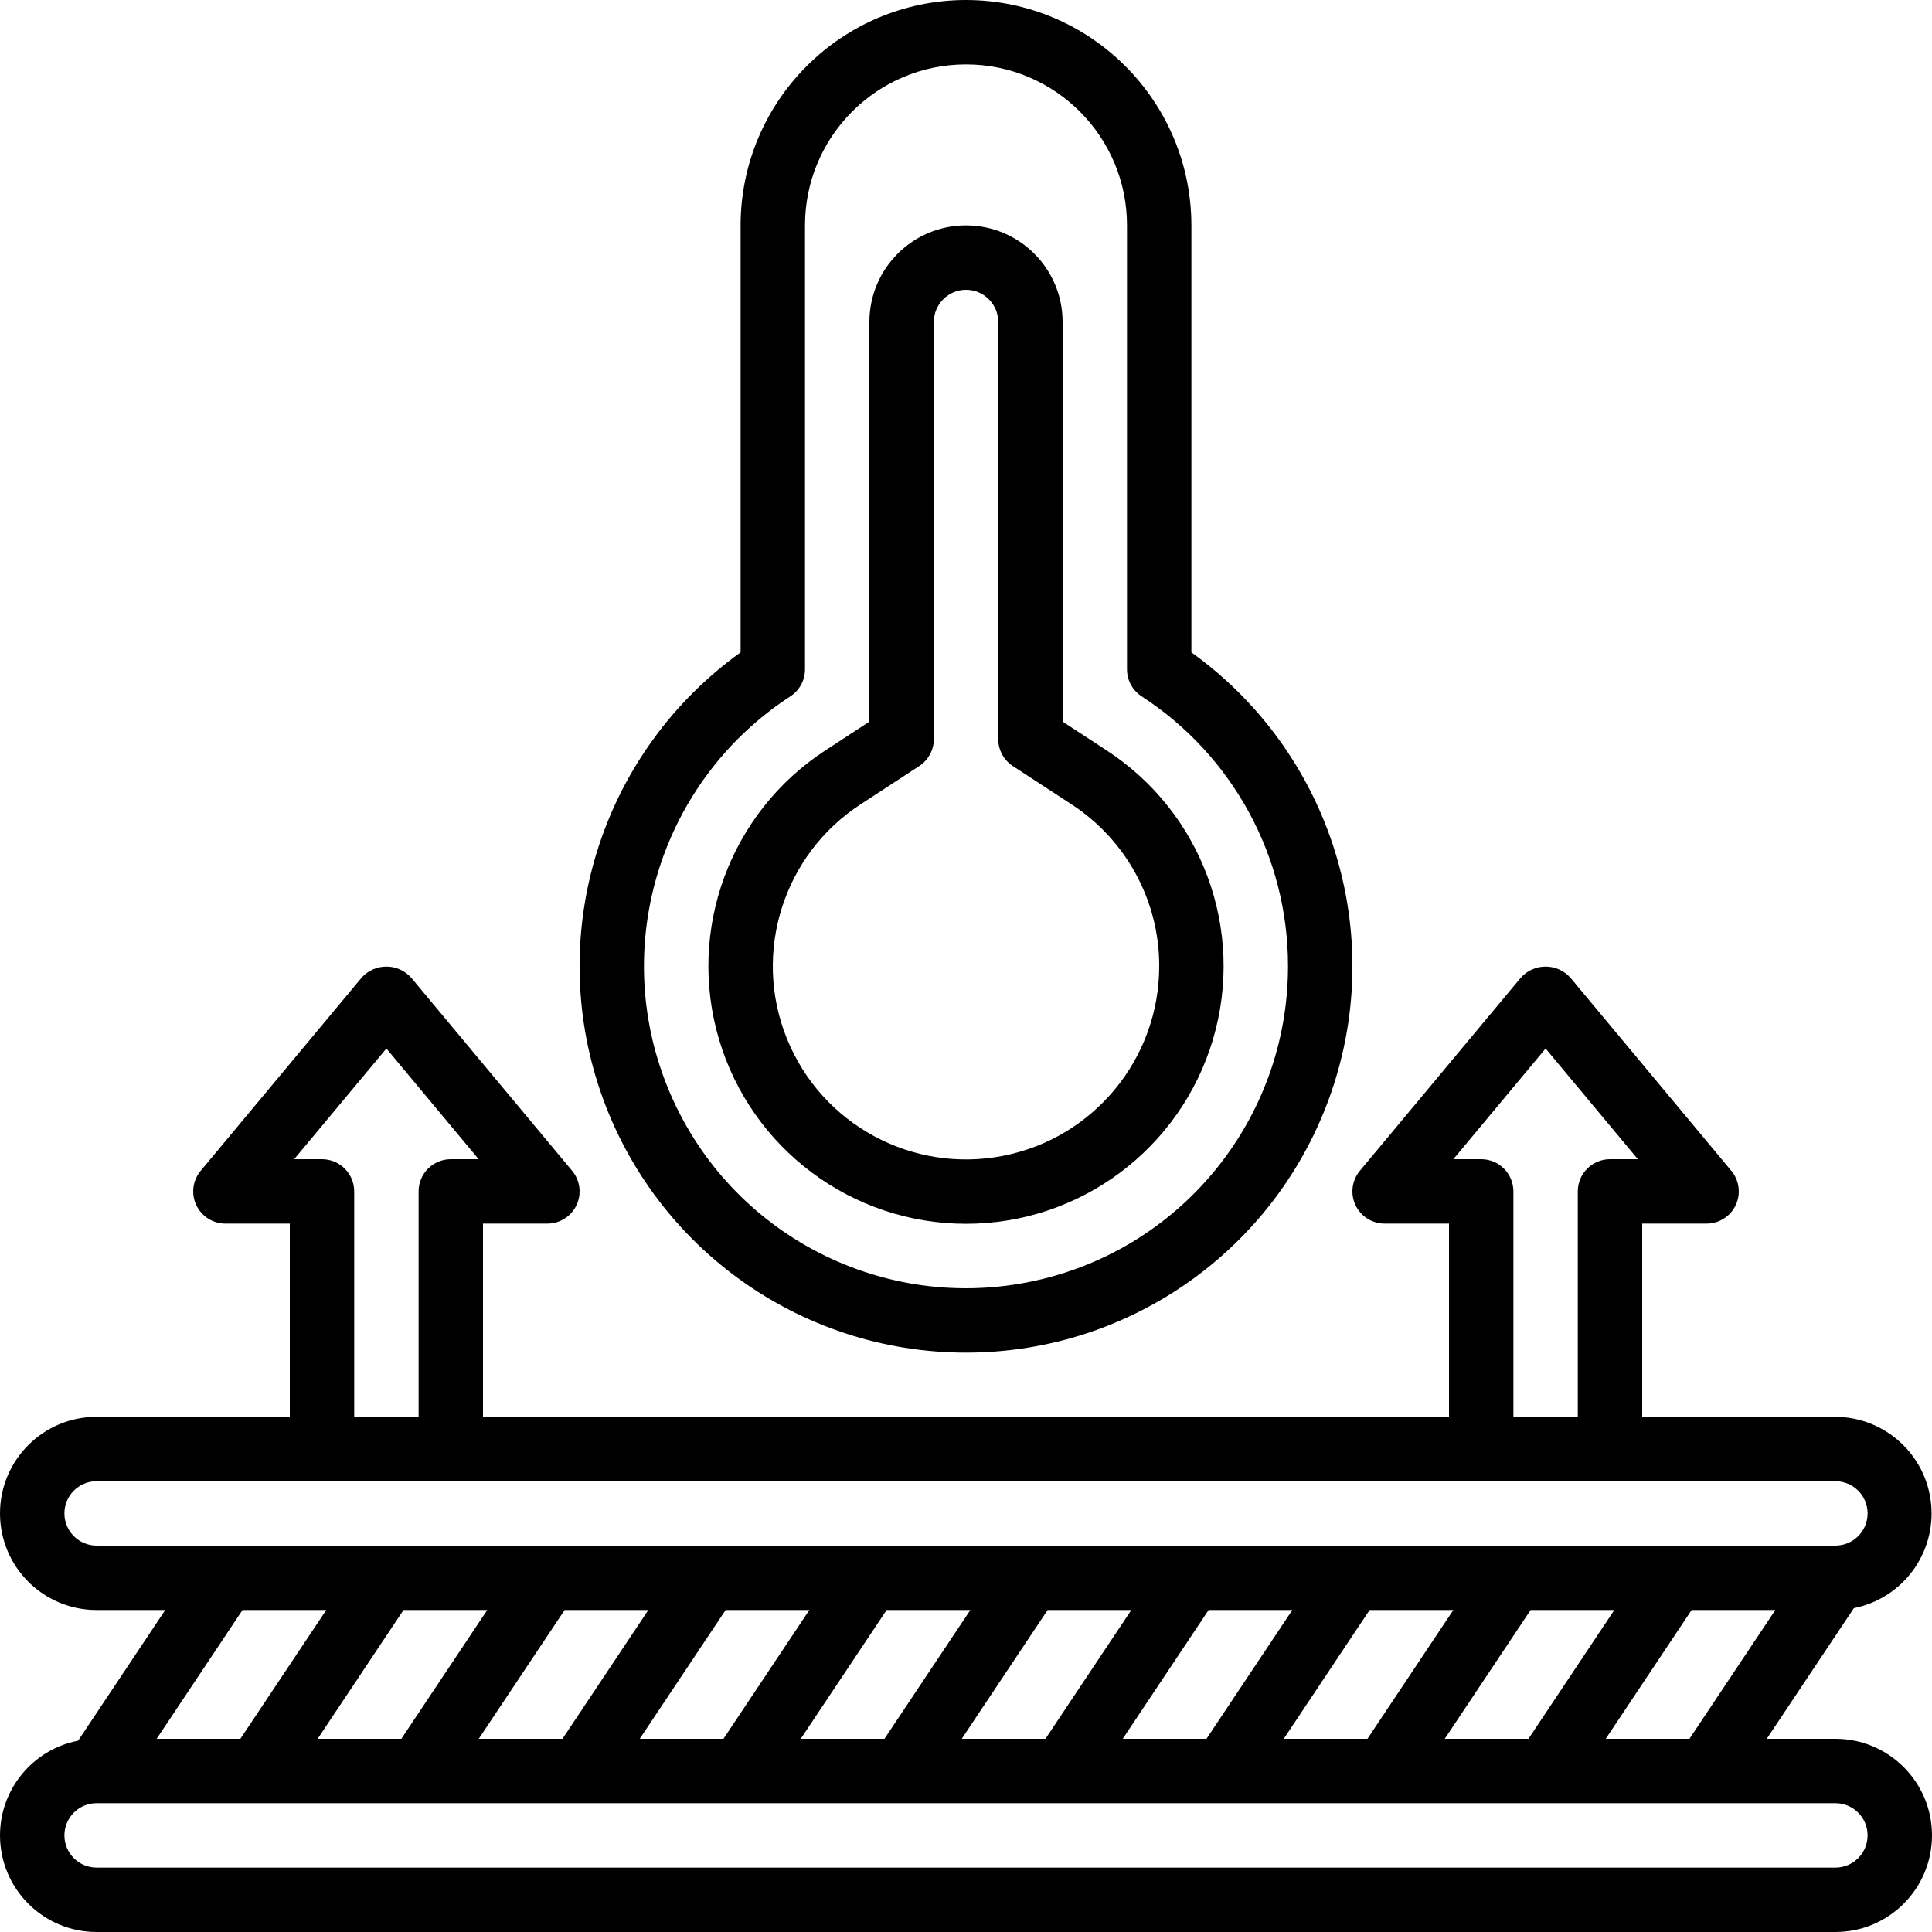 <svg xmlns="http://www.w3.org/2000/svg" height="512" viewBox="0 0 60 60" width="512"><g id="Page-1" fill="none" fill-rule="evenodd"><g id="014---Heatproof-Fabric" fill="rgb(0,0,0)" fill-rule="nonzero"><path id="Shape" d="m0 57c0 1.657 1.343 3 3 3h54c1.657 0 3-1.343 3-3s-1.343-3-3-3h-2.132l2.706-4.058c1.51-.301 2.547-1.697 2.399-3.23-.148-1.533-1.433-2.705-2.973-2.712h-6v-6h2c.388-0.0.741-.225.905-.576.165-.351.111-.766-.137-1.064l-5-6c-.196-.218-.475-.342-.768-.342s-.572.124-.768.342l-5 6c-.248.298-.302.713-.137 1.064.165.351.517.576.905.576h2v6h-30v-6h2c.388-0.0.741-.225.905-.576.165-.351.111-.766-.137-1.064l-5-6c-.196-.218-.475-.342-.768-.342s-.572.124-.768.342l-5 6c-.248.298-.302.713-.137 1.064.165.351.517.576.905.576h2v6h-6c-1.657 0-3 1.343-3 3s1.343 3 3 3h2.132l-2.706 4.058c-1.408.274-2.425 1.507-2.426 2.942zm58 0c0 .552-.448 1-1 1h-54c-.552 0-1-.448-1-1s.448-1 1-1h54c.552 0 1 .448 1 1zm-42.868-7-2.667 4h-2.6l2.667-4zm29.736 4 2.667-4h2.6l-2.667 4zm-2.4 0h-2.6l2.667-4h2.6zm-5 0h-2.6l2.667-4h2.6zm-5 0h-2.6l2.667-4h2.6zm-5 0h-2.6l2.667-4h2.6zm-5 0h-2.6l2.667-4h2.6zm-5 0h-2.6l2.667-4h2.6zm32.4 0 2.667-4h2.6l-2.667 4zm-3.868-18h-.865l2.865-3.438 2.865 3.438h-.865c-.552 0-1 .448-1 1v7h-2v-7c0-.552-.448-1-1-1zm-36 0h-.865l2.865-3.438 2.865 3.438h-.865c-.552 0-1 .448-1 1v7h-2v-7c0-.552-.448-1-1-1zm-8 11c0-.552.448-1 1-1h54c.552 0 1 .448 1 1s-.448 1-1 1h-54c-.552 0-1-.448-1-1zm8.132 3-2.667 4h-2.6l2.667-4z"/><path id="Shape" d="m30 0c-3.864.004-6.996 3.136-7 7v13.26c-4.232 3.04-6.019 8.463-4.423 13.424 1.597 4.96 6.212 8.323 11.423 8.323s9.826-3.363 11.423-8.323c1.597-4.96-.19-10.384-4.423-13.424v-13.26c-.004-3.864-3.136-6.996-7-7zm10 30c.003 4.787-3.386 8.905-8.085 9.822-4.698.917-9.387-1.624-11.184-6.061s-.198-9.525 3.815-12.136c.283-.185.454-.5.454-.838v-13.787c0-2.761 2.239-5 5-5s5 2.239 5 5v13.787c-0.0.338.171.653.454.838 2.837 1.841 4.548 4.993 4.546 8.375z"/><path id="Shape" d="m33 22.411v-12.411c0-1.657-1.343-3-3-3s-3 1.343-3 3v12.411l-1.36.888c-2.97 1.931-4.317 5.585-3.31 8.981 1.007 3.396 4.128 5.726 7.67 5.726s6.663-2.33 7.67-5.726c1.007-3.396-.34-7.051-3.31-8.981zm3 7.589c.003 2.873-2.031 5.345-4.851 5.896-2.82.55-5.634-.976-6.711-3.64-1.077-2.664-.114-5.717 2.296-7.282l1.814-1.184c.283-.185.453-.499.453-.837v-12.953c0-.552.448-1 1-1s1 .448 1 1v12.953c0.0.338.17.652.453.837l1.814 1.184c1.704 1.104 2.733 2.996 2.733 5.026z"/></g></g></svg>
